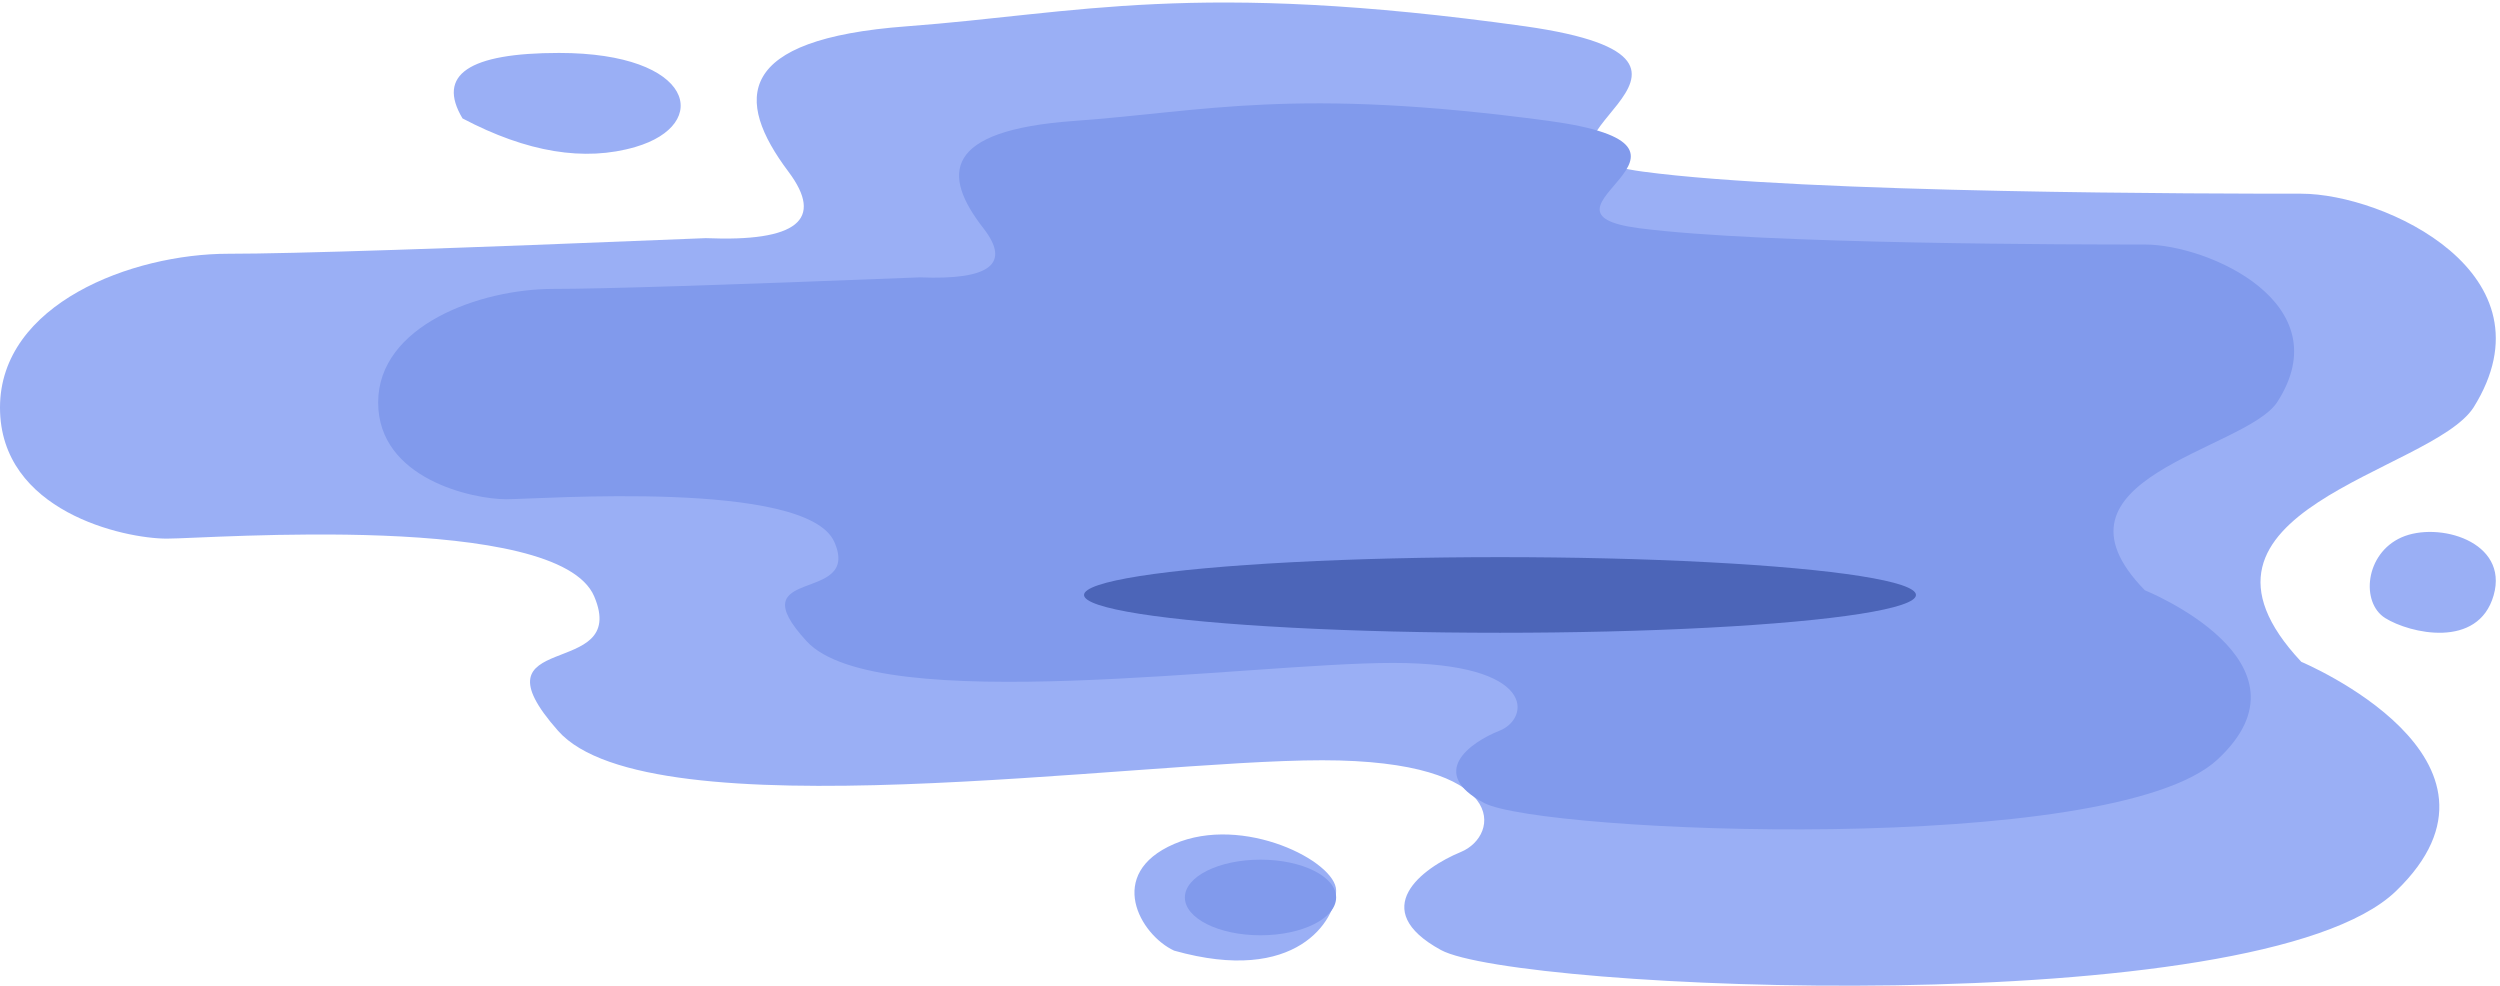 <svg xmlns="http://www.w3.org/2000/svg" width="175" height="69" viewBox="0 0 175 69">
    <defs>
        <filter id="v1my3y15da" width="112.3%" height="235%" x="-6.1%" y="-67.5%" filterUnits="objectBoundingBox">
            <feGaussianBlur in="SourceGraphic" stdDeviation="1.191"/>
        </filter>
    </defs>
    <g fill="none" fill-rule="evenodd" transform="translate(0 .176)">
        <path fill="#9AAFF5" d="M106.77 1.666c17.661 2.52-3.163 8.634 8.22 10.17 11.384 1.538 40.3 1.547 46.102 1.547s17.915 5.601 12.052 14.97c-2.965 4.557-22.012 7.183-12.052 17.8 0 0 16.228 6.803 6.619 16.055-9.61 9.25-61.67 6.95-66.85 4.115-5.18-2.833-1.343-5.73 1.403-6.862 2.746-1.132 3.476-6.418-9.708-6.418-13.184 0-47.086 5.17-53.483-2.053-6.398-7.224 5.047-3.463 2.523-9.414-2.523-5.952-26.92-4.048-29.92-4.048C8.672 37.528 0 35.624 0 28.354s9.254-10.767 15.98-10.767c4.482 0 15.623-.364 33.422-1.093 6.39.271 8.318-1.281 5.786-4.657-3.8-5.064-3.712-9.278 8.276-10.171 11.989-.894 20.03-3.254 43.306 0zM93.53 62.16c0 2.037-2.743 6.637-11.343 4.208-2.375-1.102-4.827-5.377 0-7.466 4.827-2.09 11.342 1.22 11.342 3.258zm74.574-24.719c2.56-1.135 7.53.27 6.451 4.054-1.079 3.785-5.883 2.667-7.597 1.59-1.714-1.077-1.414-4.508 1.146-5.644zM39.134 3.53c9.492 0 10.697 5.013 5.348 6.58-3.565 1.046-7.6.38-12.106-1.997-1.823-3.055.43-4.583 6.758-4.583z"/>
        <ellipse cx="88.235" cy="62.647" fill="#819AEC" rx="5.294" ry="2.647"/>
        <path fill="#819AEC" d="M35.433 34.771c-2.304 0-8.962-1.405-8.962-6.774 0-5.37 7.104-7.95 12.266-7.95 3.442 0 11.995-.27 25.658-.808 4.906.2 6.386-.946 4.442-3.44-2.916-3.738-2.85-6.85 6.354-7.51 9.203-.66 15.376-2.403 33.245 0 13.558 1.86-2.429 6.376 6.31 7.51 8.74 1.136 30.937 1.142 35.391 1.142 4.454 0 13.753 4.137 9.252 11.056-2.276 3.364-16.898 5.304-9.252 13.144 0 0 12.458 5.024 5.081 11.856-7.377 6.831-47.343 5.132-51.319 3.04-3.976-2.094-1.03-4.232 1.077-5.068 2.108-.836 2.669-4.74-7.452-4.74s-36.147 3.818-41.058-1.516c-4.911-5.335 3.875-2.557 1.937-6.952-1.937-4.395-20.665-2.99-22.97-2.99z"/>
        <ellipse cx="105" cy="41.471" fill="#4C65B8" filter="url(#v1my3y15da)" rx="29.118" ry="2.647"/>
    </g>
</svg>
